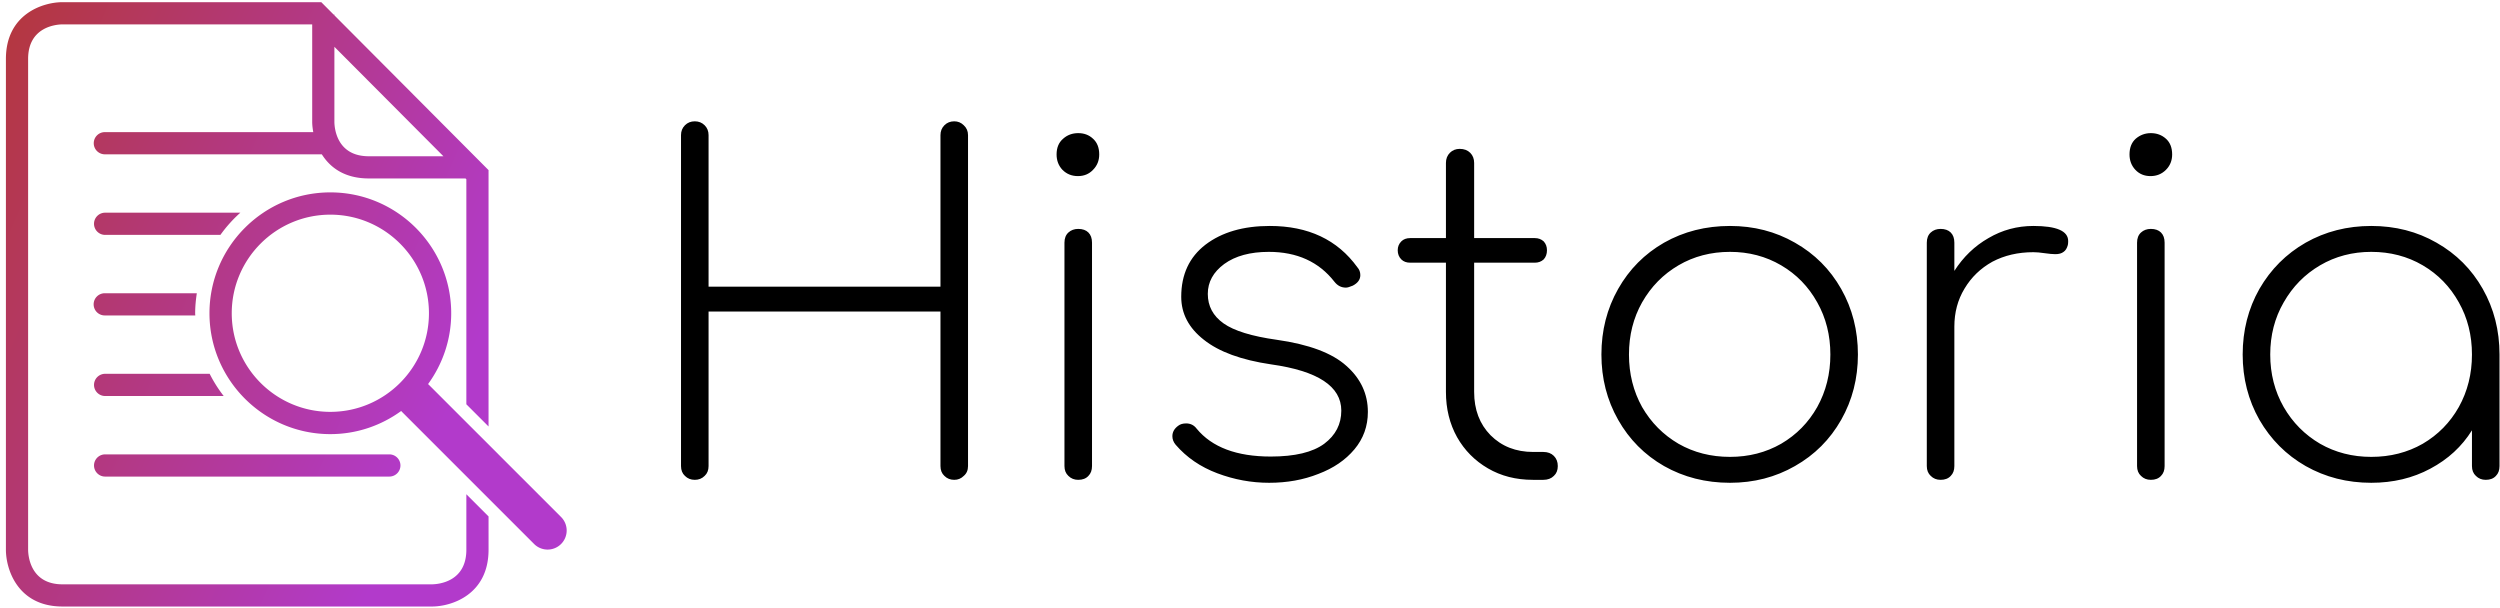<svg data-v-d3f97b9e="" xmlns="http://www.w3.org/2000/svg" viewBox="0 0 415 101"><!----><!----><!----><g data-v-d3f97b9e="" id="9e43ffac-bd6e-4460-beb5-bf380fd9a650" fill="#000000" transform="matrix(5.445,0,0,5.445,105.425,12.516)"><path d="M9.31 1.82L9.31 1.82Q9.31 1.64 9.43 1.52L9.43 1.52L9.43 1.52Q9.55 1.40 9.73 1.40L9.73 1.40L9.73 1.40Q9.90 1.40 10.02 1.52L10.02 1.52L10.02 1.52Q10.15 1.64 10.15 1.82L10.15 1.82L10.15 11.91L10.15 11.91Q10.15 12.10 10.02 12.21L10.02 12.21L10.02 12.21Q9.90 12.33 9.73 12.33L9.73 12.33L9.73 12.33Q9.55 12.33 9.43 12.21L9.43 12.21L9.43 12.21Q9.31 12.10 9.31 11.91L9.31 11.91L9.31 7.20L2.24 7.20L2.24 11.91L2.24 11.91Q2.24 12.10 2.12 12.21L2.12 12.21L2.12 12.21Q2.00 12.33 1.82 12.33L1.82 12.33L1.82 12.33Q1.64 12.33 1.52 12.21L1.52 12.21L1.52 12.21Q1.40 12.10 1.40 11.91L1.40 11.91L1.40 1.82L1.40 1.82Q1.40 1.64 1.52 1.52L1.52 1.52L1.52 1.52Q1.64 1.40 1.82 1.40L1.82 1.40L1.82 1.40Q2.00 1.40 2.12 1.52L2.12 1.52L2.12 1.52Q2.24 1.64 2.24 1.82L2.24 1.82L2.24 6.44L9.31 6.44L9.31 1.82ZM13.09 5.10L13.09 5.10Q13.09 4.90 13.21 4.79L13.21 4.79L13.21 4.79Q13.33 4.68 13.51 4.68L13.51 4.68L13.51 4.68Q13.71 4.68 13.82 4.79L13.82 4.79L13.82 4.79Q13.93 4.90 13.93 5.10L13.93 5.10L13.93 11.91L13.93 11.91Q13.93 12.10 13.82 12.21L13.82 12.21L13.82 12.21Q13.71 12.33 13.51 12.33L13.51 12.33L13.51 12.33Q13.33 12.33 13.21 12.21L13.21 12.21L13.21 12.21Q13.09 12.10 13.09 11.91L13.09 11.91L13.09 5.10ZM13.51 1.76L13.51 1.76Q13.78 1.76 13.96 1.93L13.96 1.93L13.96 1.93Q14.15 2.10 14.15 2.41L14.15 2.41L14.15 2.41Q14.15 2.69 13.96 2.88L13.96 2.88L13.96 2.88Q13.78 3.07 13.50 3.07L13.50 3.07L13.50 3.07Q13.22 3.07 13.03 2.88L13.03 2.88L13.03 2.88Q12.85 2.69 12.85 2.41L12.85 2.41L12.85 2.41Q12.85 2.10 13.05 1.93L13.05 1.93L13.05 1.93Q13.24 1.76 13.51 1.76L13.51 1.76ZM19.35 4.59L19.35 4.59Q21.11 4.59 22.02 5.85L22.02 5.85L22.02 5.85Q22.11 5.95 22.11 6.09L22.11 6.09L22.11 6.09Q22.11 6.29 21.88 6.41L21.88 6.41L21.88 6.41Q21.74 6.47 21.67 6.47L21.67 6.47L21.67 6.47Q21.46 6.47 21.32 6.29L21.32 6.29L21.32 6.29Q20.61 5.38 19.32 5.38L19.32 5.38L19.32 5.38Q18.47 5.38 17.96 5.75L17.96 5.75L17.96 5.75Q17.46 6.12 17.46 6.66L17.46 6.66L17.46 6.66Q17.46 7.22 17.94 7.56L17.94 7.56L17.94 7.56Q18.42 7.90 19.56 8.06L19.56 8.06L19.56 8.06Q21.04 8.27 21.69 8.86L21.69 8.86L21.69 8.86Q22.34 9.44 22.34 10.26L22.34 10.26L22.34 10.26Q22.34 10.91 21.93 11.40L21.93 11.40L21.93 11.40Q21.52 11.89 20.83 12.15L20.83 12.15L20.83 12.15Q20.15 12.42 19.33 12.42L19.33 12.42L19.33 12.42Q18.52 12.42 17.75 12.13L17.75 12.13L17.75 12.13Q16.98 11.84 16.48 11.26L16.48 11.26L16.48 11.26Q16.38 11.14 16.38 11.00L16.38 11.00L16.38 11.00Q16.38 10.81 16.56 10.68L16.56 10.68L16.56 10.68Q16.65 10.61 16.80 10.61L16.80 10.61L16.80 10.61Q17.00 10.61 17.12 10.77L17.12 10.77L17.12 10.77Q17.82 11.62 19.38 11.62L19.38 11.62L19.38 11.62Q20.48 11.62 21.01 11.23L21.01 11.23L21.01 11.23Q21.53 10.84 21.53 10.22L21.53 10.22L21.53 10.22Q21.53 9.11 19.39 8.81L19.39 8.81L19.39 8.81Q18.03 8.61 17.34 8.06L17.34 8.06L17.34 8.06Q16.65 7.52 16.65 6.75L16.65 6.75L16.65 6.75Q16.65 5.73 17.39 5.16L17.39 5.16L17.39 5.16Q18.14 4.59 19.35 4.59L19.35 4.59ZM27.69 11.48L27.69 11.48Q27.89 11.48 28.01 11.60L28.01 11.60L28.01 11.60Q28.13 11.72 28.13 11.91L28.13 11.91L28.13 11.91Q28.13 12.10 28.01 12.21L28.01 12.21L28.01 12.21Q27.89 12.33 27.69 12.33L27.69 12.33L27.37 12.33L27.37 12.33Q26.60 12.33 26.00 11.98L26.00 11.98L26.00 11.98Q25.40 11.63 25.06 11.03L25.06 11.03L25.06 11.03Q24.72 10.42 24.72 9.65L24.72 9.65L24.72 5.71L23.63 5.71L23.63 5.71Q23.46 5.71 23.36 5.61L23.36 5.61L23.36 5.61Q23.25 5.50 23.25 5.33L23.25 5.33L23.25 5.33Q23.25 5.17 23.36 5.06L23.36 5.06L23.36 5.06Q23.46 4.96 23.63 4.96L23.63 4.96L24.72 4.96L24.72 2.67L24.72 2.67Q24.72 2.48 24.84 2.36L24.84 2.36L24.84 2.36Q24.96 2.24 25.14 2.24L25.14 2.24L25.14 2.24Q25.34 2.24 25.46 2.36L25.46 2.36L25.46 2.36Q25.58 2.48 25.58 2.67L25.58 2.67L25.58 4.96L27.43 4.96L27.43 4.96Q27.59 4.96 27.70 5.06L27.70 5.06L27.70 5.06Q27.80 5.17 27.80 5.33L27.80 5.33L27.80 5.33Q27.80 5.50 27.70 5.61L27.70 5.61L27.70 5.61Q27.59 5.71 27.43 5.71L27.43 5.71L25.58 5.71L25.58 9.65L25.58 9.65Q25.58 10.46 26.08 10.97L26.08 10.97L26.08 10.97Q26.59 11.48 27.38 11.48L27.38 11.48L27.69 11.48ZM33.38 4.59L33.38 4.59Q34.47 4.59 35.36 5.10L35.36 5.10L35.36 5.10Q36.26 5.61 36.77 6.51L36.77 6.51L36.77 6.51Q37.28 7.41 37.28 8.51L37.28 8.51L37.28 8.51Q37.28 9.60 36.77 10.50L36.77 10.50L36.77 10.50Q36.26 11.40 35.36 11.91L35.36 11.91L35.36 11.91Q34.47 12.42 33.38 12.42L33.38 12.42L33.38 12.42Q32.27 12.42 31.37 11.91L31.37 11.91L31.37 11.91Q30.48 11.40 29.97 10.50L29.97 10.50L29.97 10.50Q29.46 9.60 29.46 8.51L29.46 8.51L29.46 8.51Q29.46 7.41 29.97 6.51L29.97 6.51L29.97 6.51Q30.48 5.61 31.37 5.10L31.37 5.10L31.37 5.10Q32.27 4.59 33.38 4.59L33.38 4.59ZM33.38 5.38L33.38 5.38Q32.51 5.38 31.81 5.79L31.81 5.79L31.81 5.79Q31.11 6.20 30.70 6.92L30.70 6.92L30.70 6.92Q30.30 7.63 30.30 8.51L30.30 8.51L30.30 8.51Q30.30 9.39 30.70 10.11L30.70 10.11L30.70 10.11Q31.11 10.82 31.81 11.23L31.81 11.23L31.81 11.23Q32.51 11.63 33.38 11.63L33.38 11.63L33.38 11.63Q34.24 11.63 34.94 11.23L34.94 11.23L34.94 11.23Q35.64 10.82 36.04 10.11L36.04 10.11L36.04 10.11Q36.44 9.39 36.44 8.51L36.44 8.51L36.44 8.51Q36.44 7.63 36.04 6.92L36.04 6.92L36.04 6.92Q35.64 6.20 34.94 5.79L34.94 5.79L34.94 5.79Q34.24 5.38 33.38 5.38L33.38 5.38ZM42.63 4.59L42.63 4.59Q43.69 4.59 43.69 5.05L43.69 5.05L43.69 5.05Q43.69 5.12 43.68 5.17L43.68 5.17L43.68 5.17Q43.64 5.32 43.55 5.38L43.55 5.38L43.55 5.38Q43.46 5.45 43.30 5.45L43.30 5.45L43.30 5.45Q43.18 5.45 42.97 5.42L42.97 5.42L42.97 5.42Q42.77 5.39 42.63 5.39L42.63 5.39L42.63 5.39Q41.93 5.39 41.38 5.68L41.38 5.68L41.38 5.68Q40.84 5.98 40.53 6.50L40.53 6.50L40.53 6.50Q40.22 7.01 40.22 7.66L40.22 7.66L40.22 11.91L40.22 11.91Q40.22 12.10 40.11 12.21L40.11 12.21L40.11 12.21Q40.00 12.33 39.80 12.33L39.80 12.33L39.80 12.33Q39.62 12.33 39.50 12.21L39.50 12.21L39.50 12.21Q39.38 12.10 39.38 11.91L39.38 11.91L39.38 5.10L39.38 5.10Q39.38 4.90 39.50 4.79L39.50 4.79L39.50 4.79Q39.62 4.68 39.80 4.68L39.80 4.68L39.80 4.68Q40.00 4.68 40.11 4.79L40.11 4.79L40.11 4.79Q40.22 4.90 40.22 5.10L40.22 5.10L40.22 5.96L40.22 5.96Q40.63 5.32 41.26 4.96L41.26 4.96L41.26 4.96Q41.89 4.59 42.63 4.59L42.63 4.59ZM45.79 5.10L45.79 5.10Q45.79 4.90 45.91 4.79L45.91 4.79L45.91 4.79Q46.03 4.68 46.21 4.68L46.21 4.68L46.21 4.68Q46.41 4.68 46.52 4.79L46.52 4.79L46.52 4.79Q46.63 4.90 46.63 5.10L46.63 5.10L46.63 11.91L46.63 11.91Q46.63 12.10 46.52 12.21L46.52 12.21L46.52 12.21Q46.41 12.33 46.21 12.33L46.21 12.33L46.21 12.33Q46.03 12.33 45.91 12.21L45.91 12.21L45.91 12.21Q45.79 12.10 45.79 11.91L45.79 11.91L45.79 5.10ZM46.21 1.76L46.21 1.76Q46.48 1.76 46.67 1.93L46.67 1.93L46.67 1.93Q46.86 2.10 46.86 2.41L46.86 2.41L46.86 2.41Q46.86 2.69 46.67 2.88L46.67 2.88L46.67 2.88Q46.48 3.07 46.20 3.07L46.20 3.07L46.20 3.07Q45.92 3.07 45.74 2.88L45.74 2.88L45.74 2.88Q45.56 2.69 45.56 2.41L45.56 2.41L45.56 2.41Q45.56 2.10 45.75 1.93L45.75 1.93L45.75 1.93Q45.95 1.76 46.21 1.76L46.21 1.76ZM52.93 4.59L52.93 4.59Q54.03 4.59 54.92 5.10L54.92 5.10L54.92 5.10Q55.82 5.61 56.33 6.51L56.33 6.51L56.33 6.51Q56.84 7.41 56.84 8.51L56.84 8.51L56.84 11.91L56.84 11.91Q56.84 12.10 56.73 12.21L56.73 12.21L56.73 12.21Q56.62 12.33 56.42 12.33L56.42 12.33L56.42 12.33Q56.24 12.33 56.12 12.21L56.12 12.21L56.12 12.21Q56 12.10 56 11.91L56 11.91L56 10.82L56 10.82Q55.54 11.56 54.73 11.99L54.73 11.99L54.73 11.99Q53.93 12.42 52.93 12.42L52.93 12.42L52.93 12.42Q51.83 12.42 50.93 11.91L50.93 11.91L50.93 11.91Q50.04 11.40 49.52 10.50L49.52 10.50L49.52 10.50Q49.01 9.60 49.01 8.51L49.01 8.51L49.01 8.51Q49.01 7.41 49.52 6.51L49.52 6.51L49.52 6.51Q50.04 5.61 50.93 5.10L50.93 5.10L50.93 5.10Q51.83 4.59 52.93 4.59L52.93 4.59ZM52.93 11.63L52.93 11.63Q53.80 11.63 54.50 11.23L54.50 11.23L54.50 11.23Q55.20 10.82 55.60 10.11L55.60 10.11L55.60 10.11Q56 9.39 56 8.51L56 8.51L56 8.51Q56 7.63 55.60 6.92L55.60 6.92L55.60 6.92Q55.20 6.20 54.50 5.79L54.50 5.79L54.50 5.79Q53.80 5.38 52.93 5.38L52.93 5.38L52.93 5.38Q52.07 5.38 51.37 5.79L51.37 5.79L51.37 5.79Q50.67 6.20 50.26 6.92L50.26 6.92L50.26 6.92Q49.85 7.63 49.85 8.51L49.85 8.51L49.85 8.51Q49.85 9.39 50.26 10.11L50.26 10.11L50.26 10.11Q50.67 10.82 51.37 11.23L51.37 11.23L51.37 11.23Q52.07 11.63 52.93 11.63L52.93 11.63Z"></path></g><linearGradient data-v-d3f97b9e="" gradientTransform="rotate(25)" id="0befeb56-4f66-4c1f-8028-2ac69c7b35a4" x1="0%" y1="0%" x2="100%" y2="0%"><stop data-v-d3f97b9e="" offset="0%" style="stop-color: rgb(180, 55, 61); stop-opacity: 1;"></stop><stop data-v-d3f97b9e="" offset="100%" style="stop-color: rgb(178, 58, 203); stop-opacity: 1;"></stop></linearGradient><g data-v-d3f97b9e="" id="a7e63619-e78f-44ed-975b-bacf0bc53fb7" transform="matrix(1.056,0,0,1.056,-9.051,-2.278)" stroke="none" fill="url(#0befeb56-4f66-4c1f-8028-2ac69c7b35a4)"><path d="M78.275 26.72H66.541c-5.086 0-5.396-4.507-5.405-5.4V9.514L78.275 26.72zm3.605 38.989l3.489 3.489V28.9L61.136 4.569v-.114h-.113L59.076 2.5H18.395C15.318 2.5 9.5 4.364 9.5 11.422v77.155c0 3.087 1.859 8.923 8.895 8.923h58.081c3.075 0 8.894-1.865 8.894-8.923V83.34l-3.489-3.49v8.728c0 5.108-4.503 5.423-5.41 5.434H18.395c-5.087 0-5.395-4.532-5.404-5.434V11.422c0-5.112 4.51-5.422 5.404-5.433h39.232l.021.021v15.309c0 .478.063 1.031.169 1.608H25.095a1.745 1.745 0 1 0 0 3.489H59.16c1.297 2.062 3.557 3.793 7.381 3.793H81.75l.13.13v35.37zM39.25 51.4c0-1.07.105-2.116.26-3.145H25.095a1.745 1.745 0 1 0 0 3.488h14.173c-.002-.114-.018-.226-.018-.343M25.095 39.081H43.22a21.373 21.373 0 0 1 3.132-3.49H25.095a1.745 1.745 0 1 0 0 3.49m16.434 21.838H25.095a1.744 1.744 0 1 0 0 3.489h18.64a21.242 21.242 0 0 1-2.206-3.489m28.246 12.665h-44.68a1.744 1.744 0 1 0 0 3.489h44.681a1.744 1.744 0 1 0-.001-3.489M60.5 66.9c-8.547 0-15.5-6.953-15.5-15.5s6.953-15.5 15.5-15.5S76 42.854 76 51.4s-6.953 15.5-15.5 15.5m36.271 16.529l-20.801-20.8c-.034-.034-.075-.059-.111-.09 2.28-3.135 3.641-6.977 3.641-11.139 0-10.477-8.523-19-19-19s-19 8.523-19 19 8.523 19 19 19c4.162 0 8.005-1.361 11.139-3.64.032.035.057.076.09.109L92.53 87.67c.586.586 1.354.879 2.121.879s1.535-.293 2.121-.879a2.998 2.998 0 0 0-.001-4.241"></path></g><!----></svg>